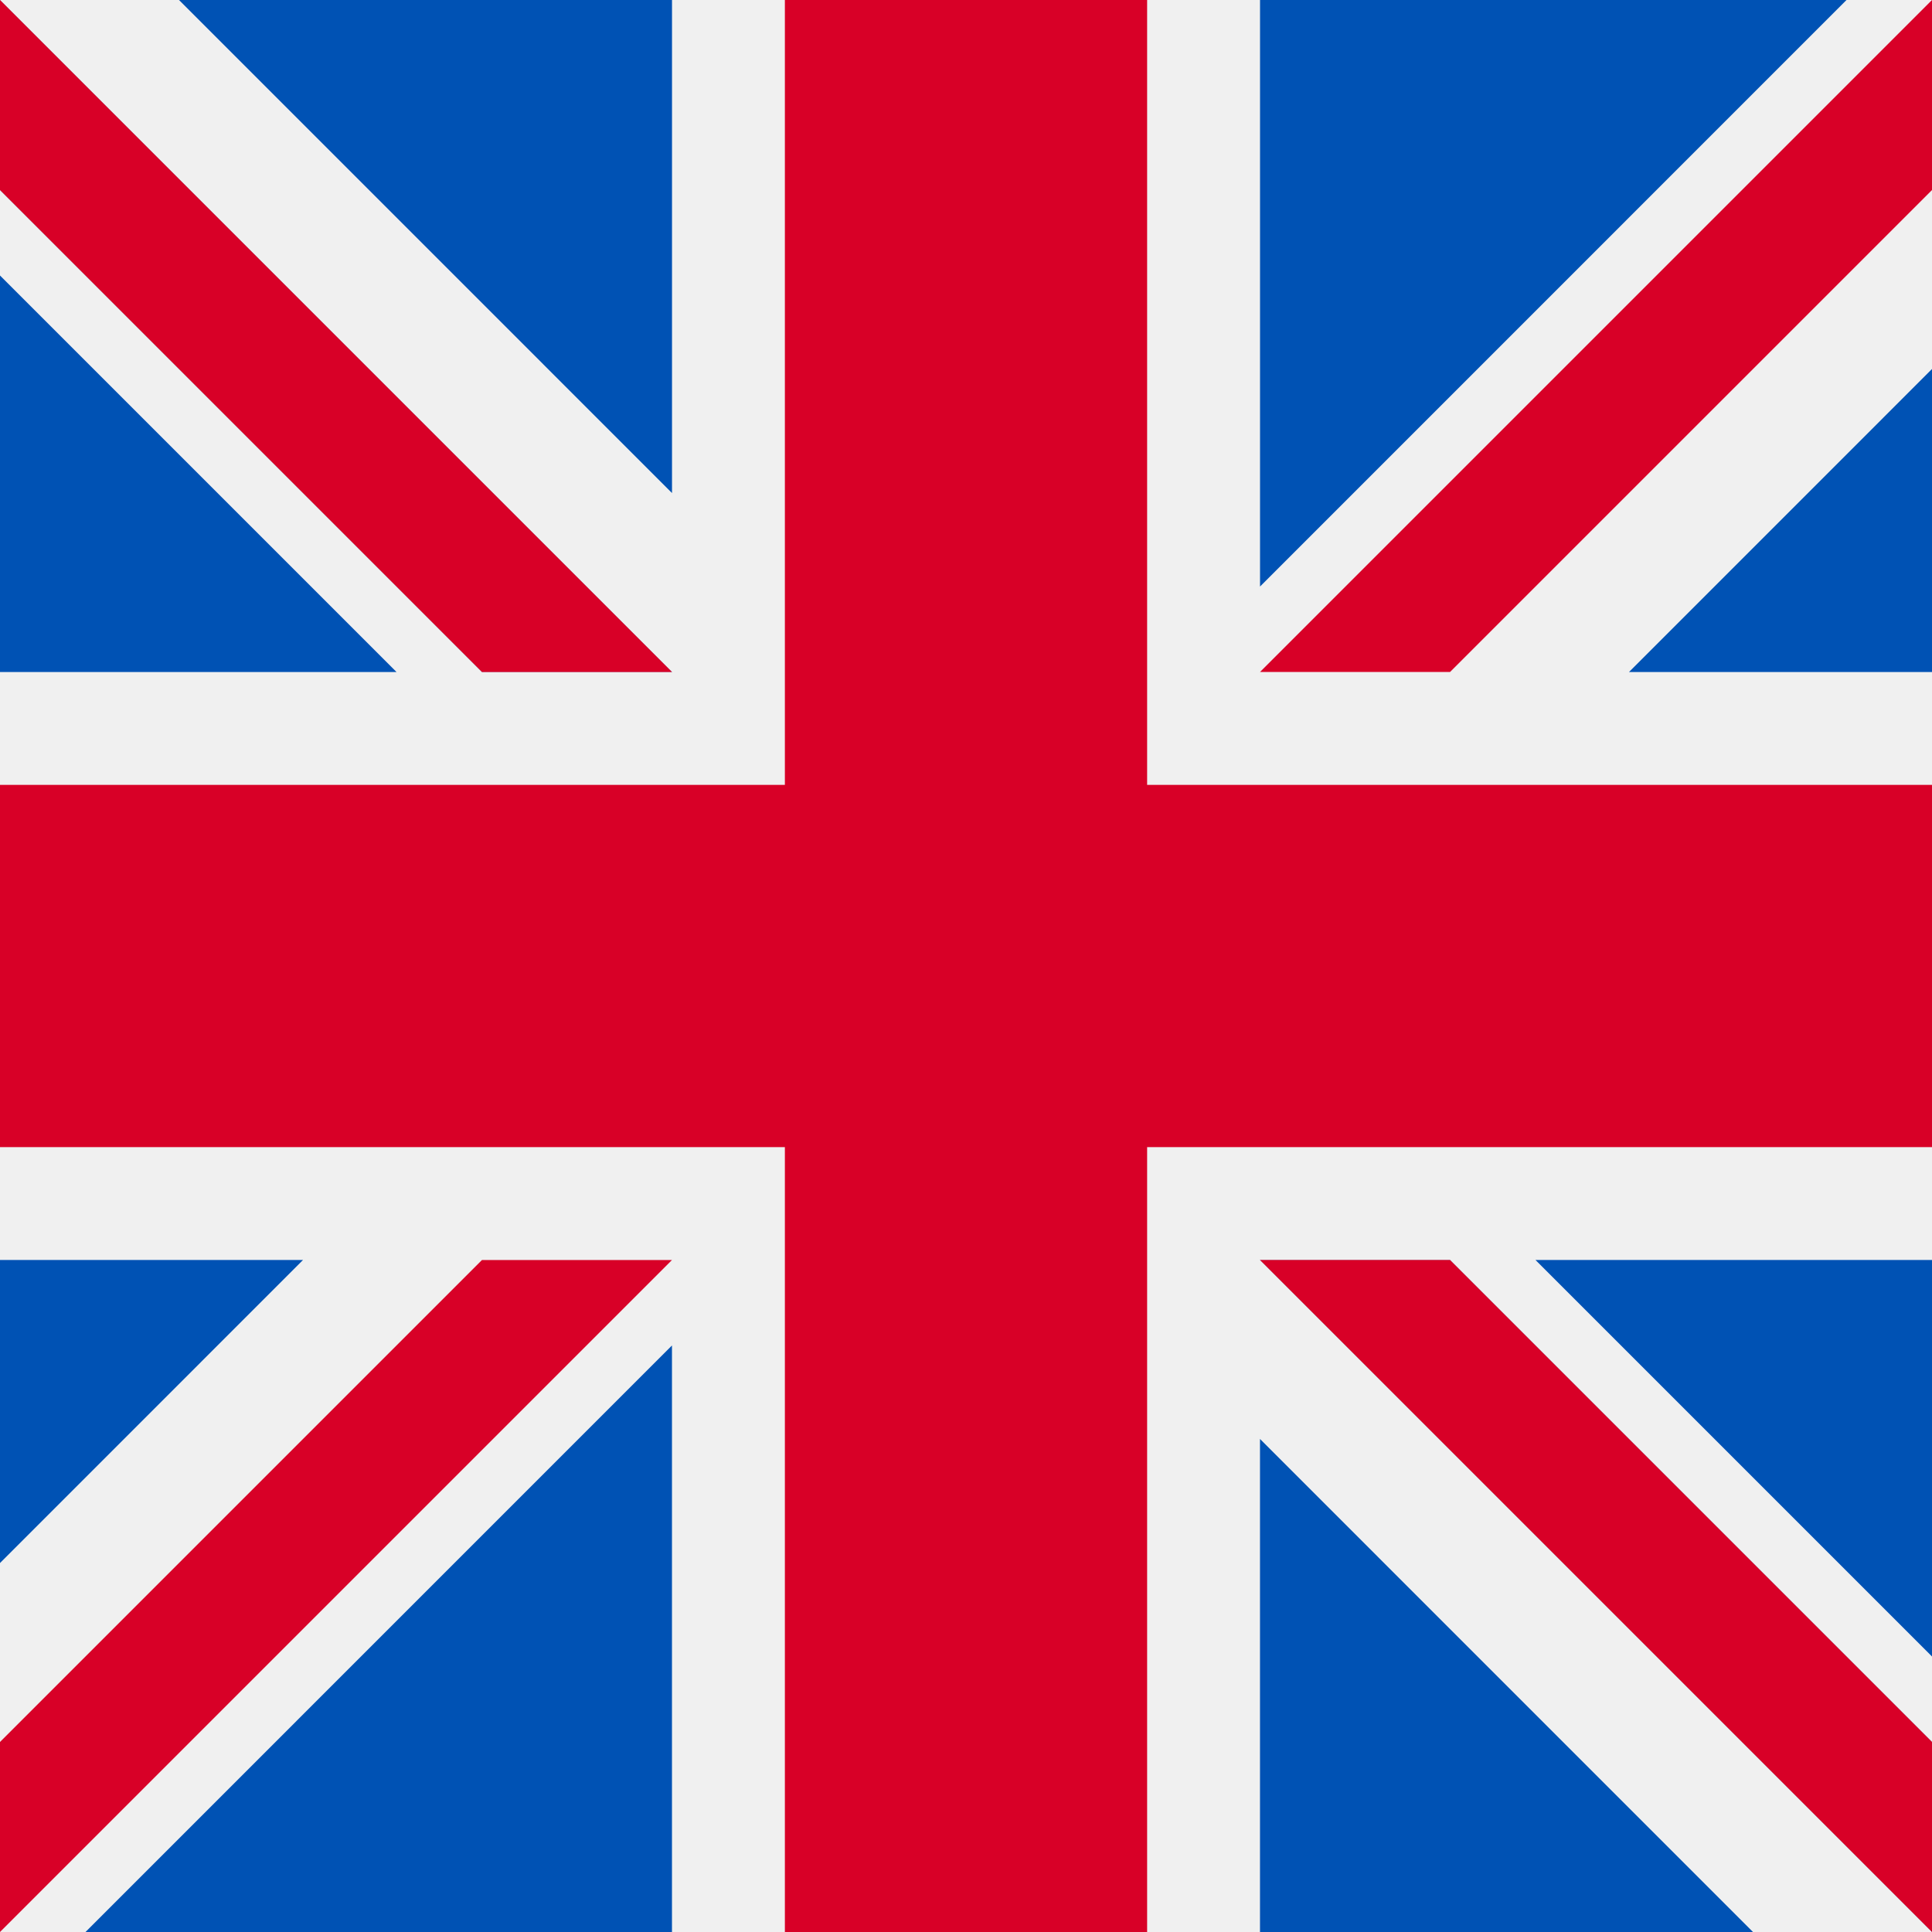 <?xml version="1.0" encoding="UTF-8"?><svg enable-background="new 0 0 512 512" version="1.1" viewBox="0 0 512 512" xml:space="preserve" xmlns="http://www.w3.org/2000/svg"><rect width="512" height="512" fill="#F0F0F0"/><polygon points="0 304 208 304 208 512 304 512 304 304 512 304 512 208 304 208 304 0 208 0 208 208 0 208" fill="#D80027"/><g fill="#0052B4"><polygon points="406.92 333.91 512 438.99 512 333.91"/><polygon points="333.91 333.91 512 512 512 461.64 384.27 333.91"/><polygon points="464.56 512 333.91 381.34 333.91 512"/></g><polygon points="333.91 333.91 512 512 512 461.64 384.27 333.91" fill="#F0F0F0"/><polygon points="333.91 333.91 512 512 512 461.64 384.27 333.91" fill="#D80027"/><g fill="#0052B4"><polygon points="80.302 333.91 0 414.22 0 333.91"/><polygon points="178.08 356.56 178.08 512 22.658 512"/></g><polygon points="127.72 333.92 0 461.64 0 512 0 512 178.08 333.92" fill="#D80027"/><g fill="#0052B4"><polygon points="105.08 178.09 0 73.007 0 178.09"/><polygon points="178.09 178.09 0 0 0 50.36 127.73 178.09"/><polygon points="47.436 0 178.09 130.66 178.09 0"/></g><polygon points="178.09 178.09 0 0 0 50.36 127.73 178.09" fill="#F0F0F0"/><polygon points="178.09 178.09 0 0 0 50.36 127.73 178.09" fill="#D80027"/><g fill="#0052B4"><polygon points="431.7 178.09 512 97.785 512 178.09"/><polygon points="333.92 155.44 333.92 3e-3 489.34 3e-3"/></g><polygon points="384.28 178.08 512 50.359 512 0 512 0 333.92 178.08" fill="#D80027"/></svg>